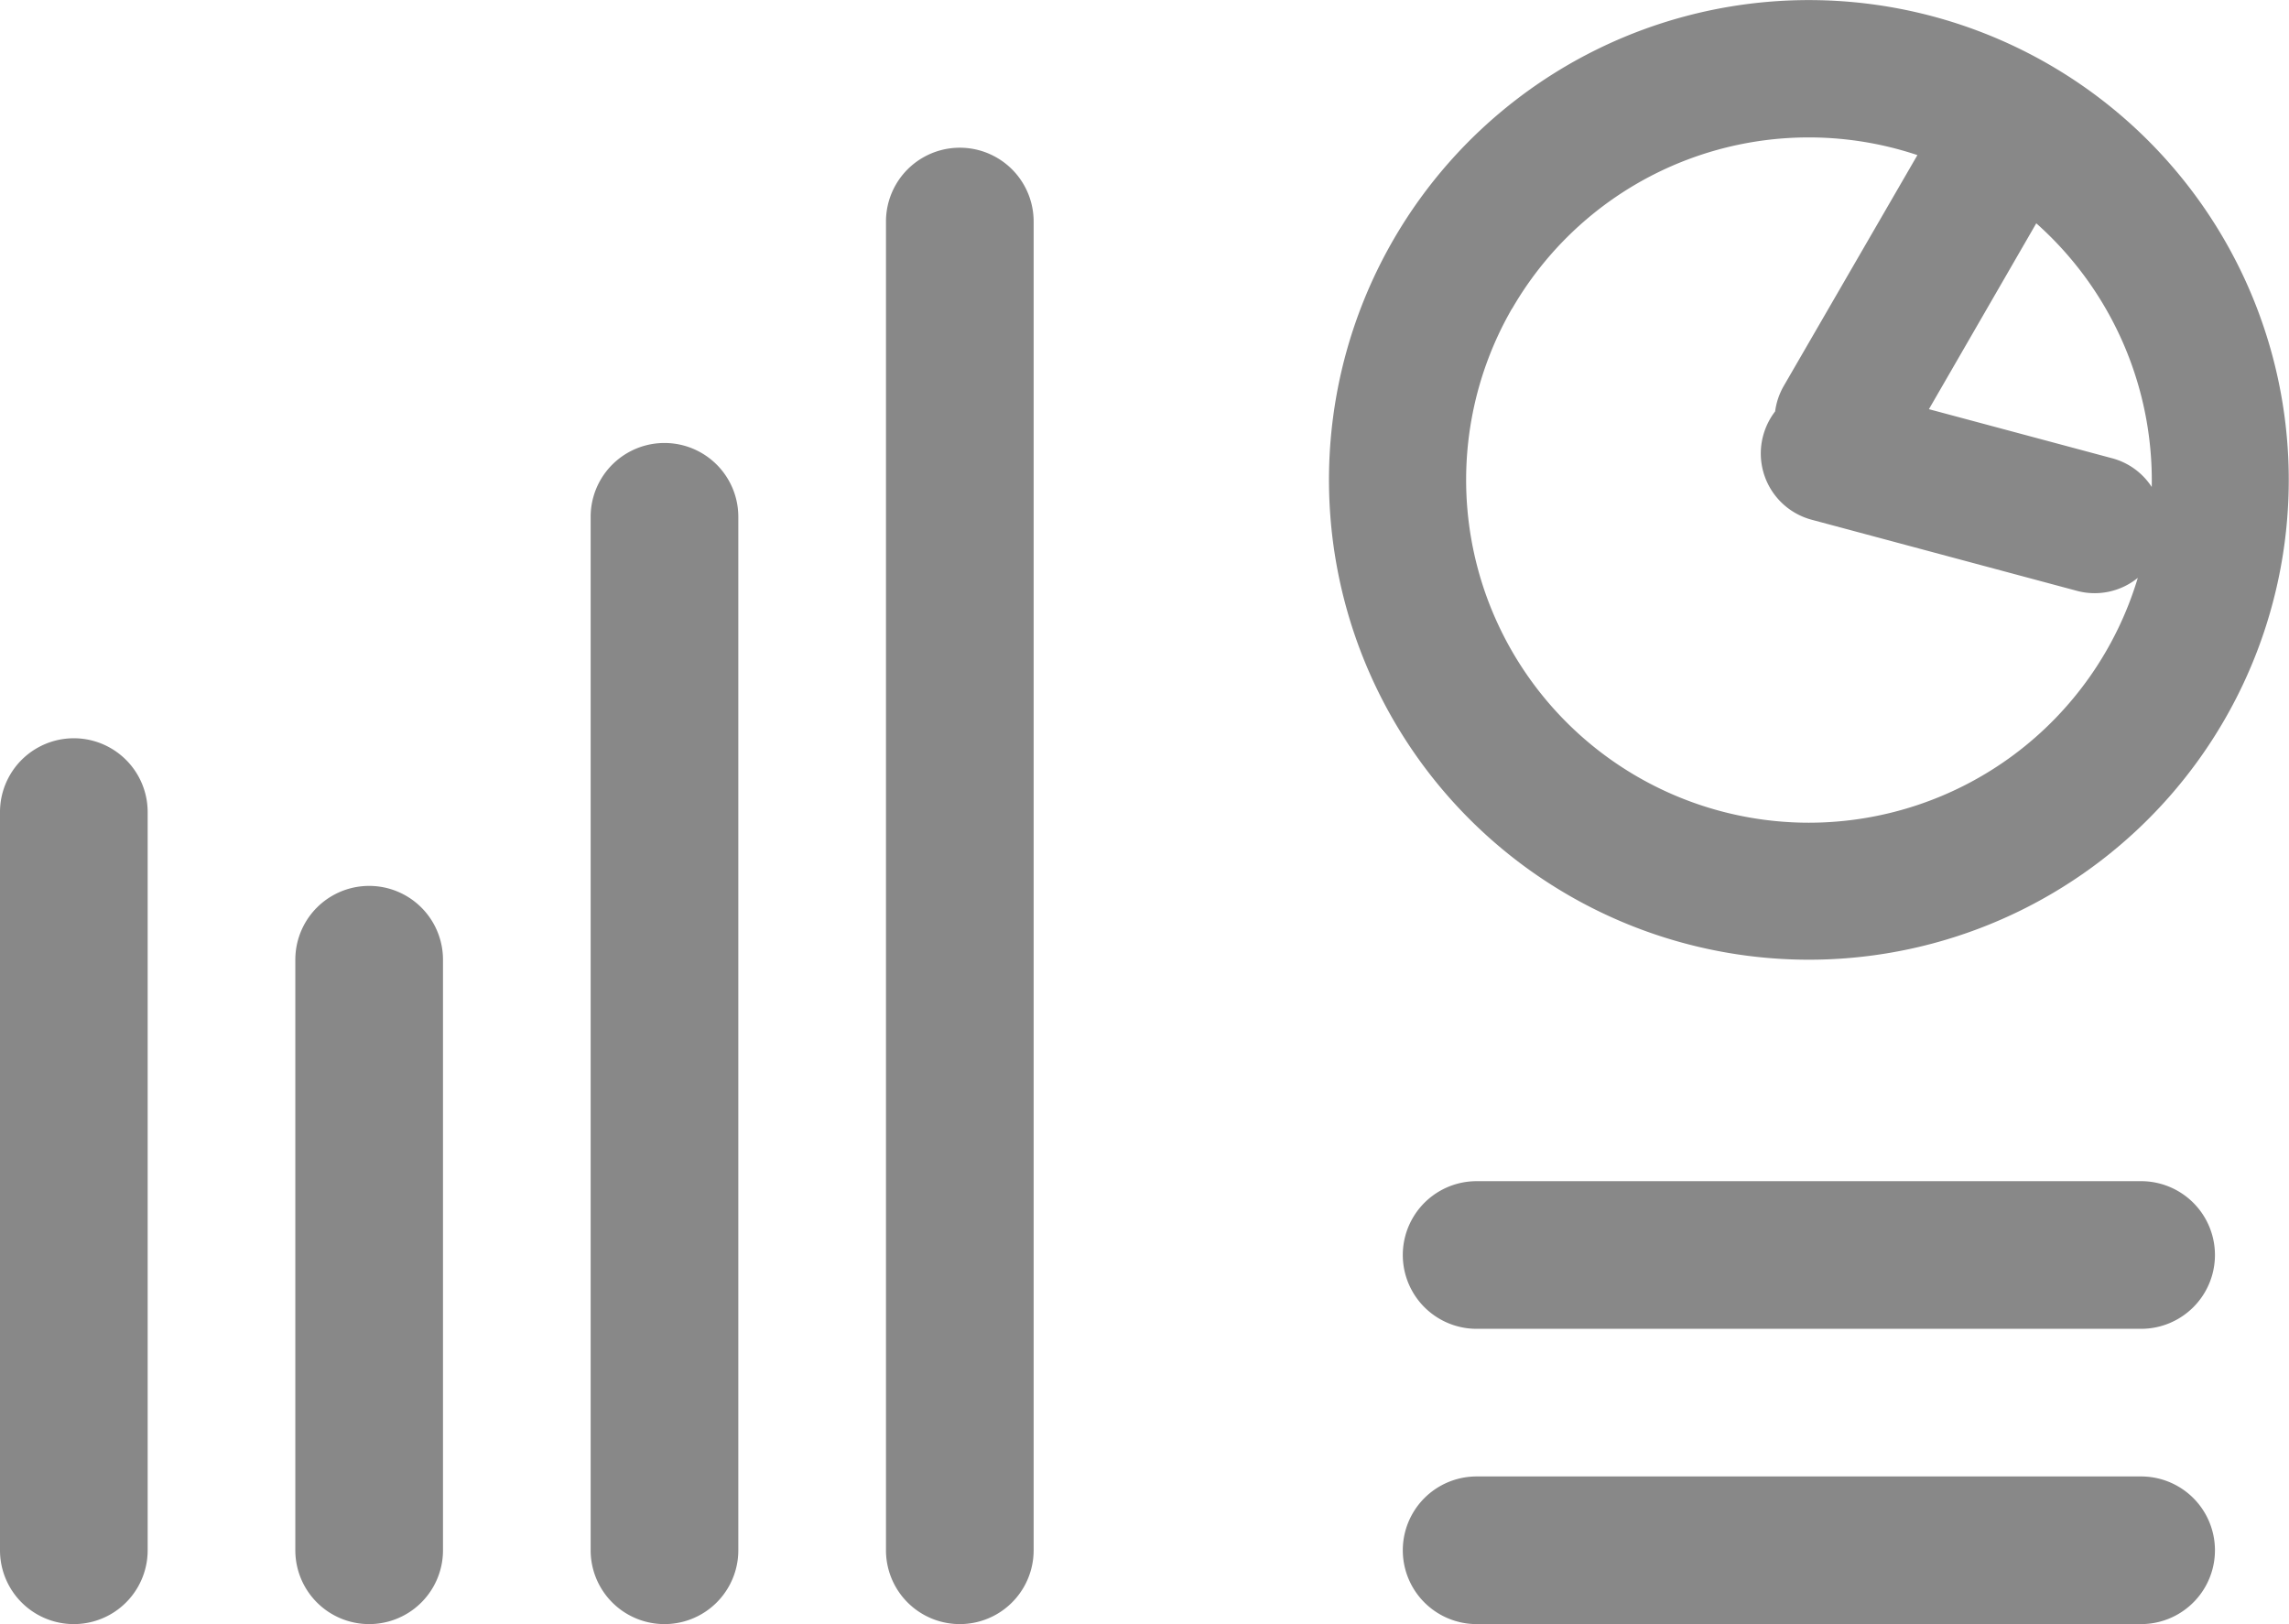 <svg xmlns="http://www.w3.org/2000/svg" width="31.003" height="22.001" viewBox="0 0 31.003 22.001">
  <path id="dashboard" d="M21,24a1,1,0,0,1,0-2h9a1,1,0,1,1,0,2Zm-8-1V5a1,1,0,1,1,2,0V23a1,1,0,1,1-2,0ZM9,23V9a1,1,0,0,1,2,0V23a1,1,0,1,1-2,0ZM5,23V15a1,1,0,1,1,2,0v8a1,1,0,1,1-2,0ZM1,23V13a1,1,0,1,1,2,0V23a1,1,0,1,1-2,0Zm20-3a1,1,0,1,1,0-2h9a1,1,0,1,1,0,2Zm1.25-5.871A6.5,6.5,0,0,1,19.871,5.25a6.5,6.5,0,0,1,8.879-2.379,6.5,6.5,0,0,1,2.379,8.879,6.5,6.5,0,0,1-8.879,2.379Zm-.77-7.951A4.644,4.644,0,0,0,25.5,13.144a4.653,4.653,0,0,0,4.455-3.317.925.925,0,0,1-.824.176l-3.588-.962A.929.929,0,0,1,24.881,7.9a.939.939,0,0,1,.162-.328.933.933,0,0,1,.117-.345L26.97,4.1a4.64,4.64,0,0,0-5.491,2.083Zm5.646,1.364,2.482.665a.924.924,0,0,1,.536.389A4.665,4.665,0,0,0,28.58,5.024Z" transform="translate(-1 -1.999)" fill="#888"/>
</svg>
